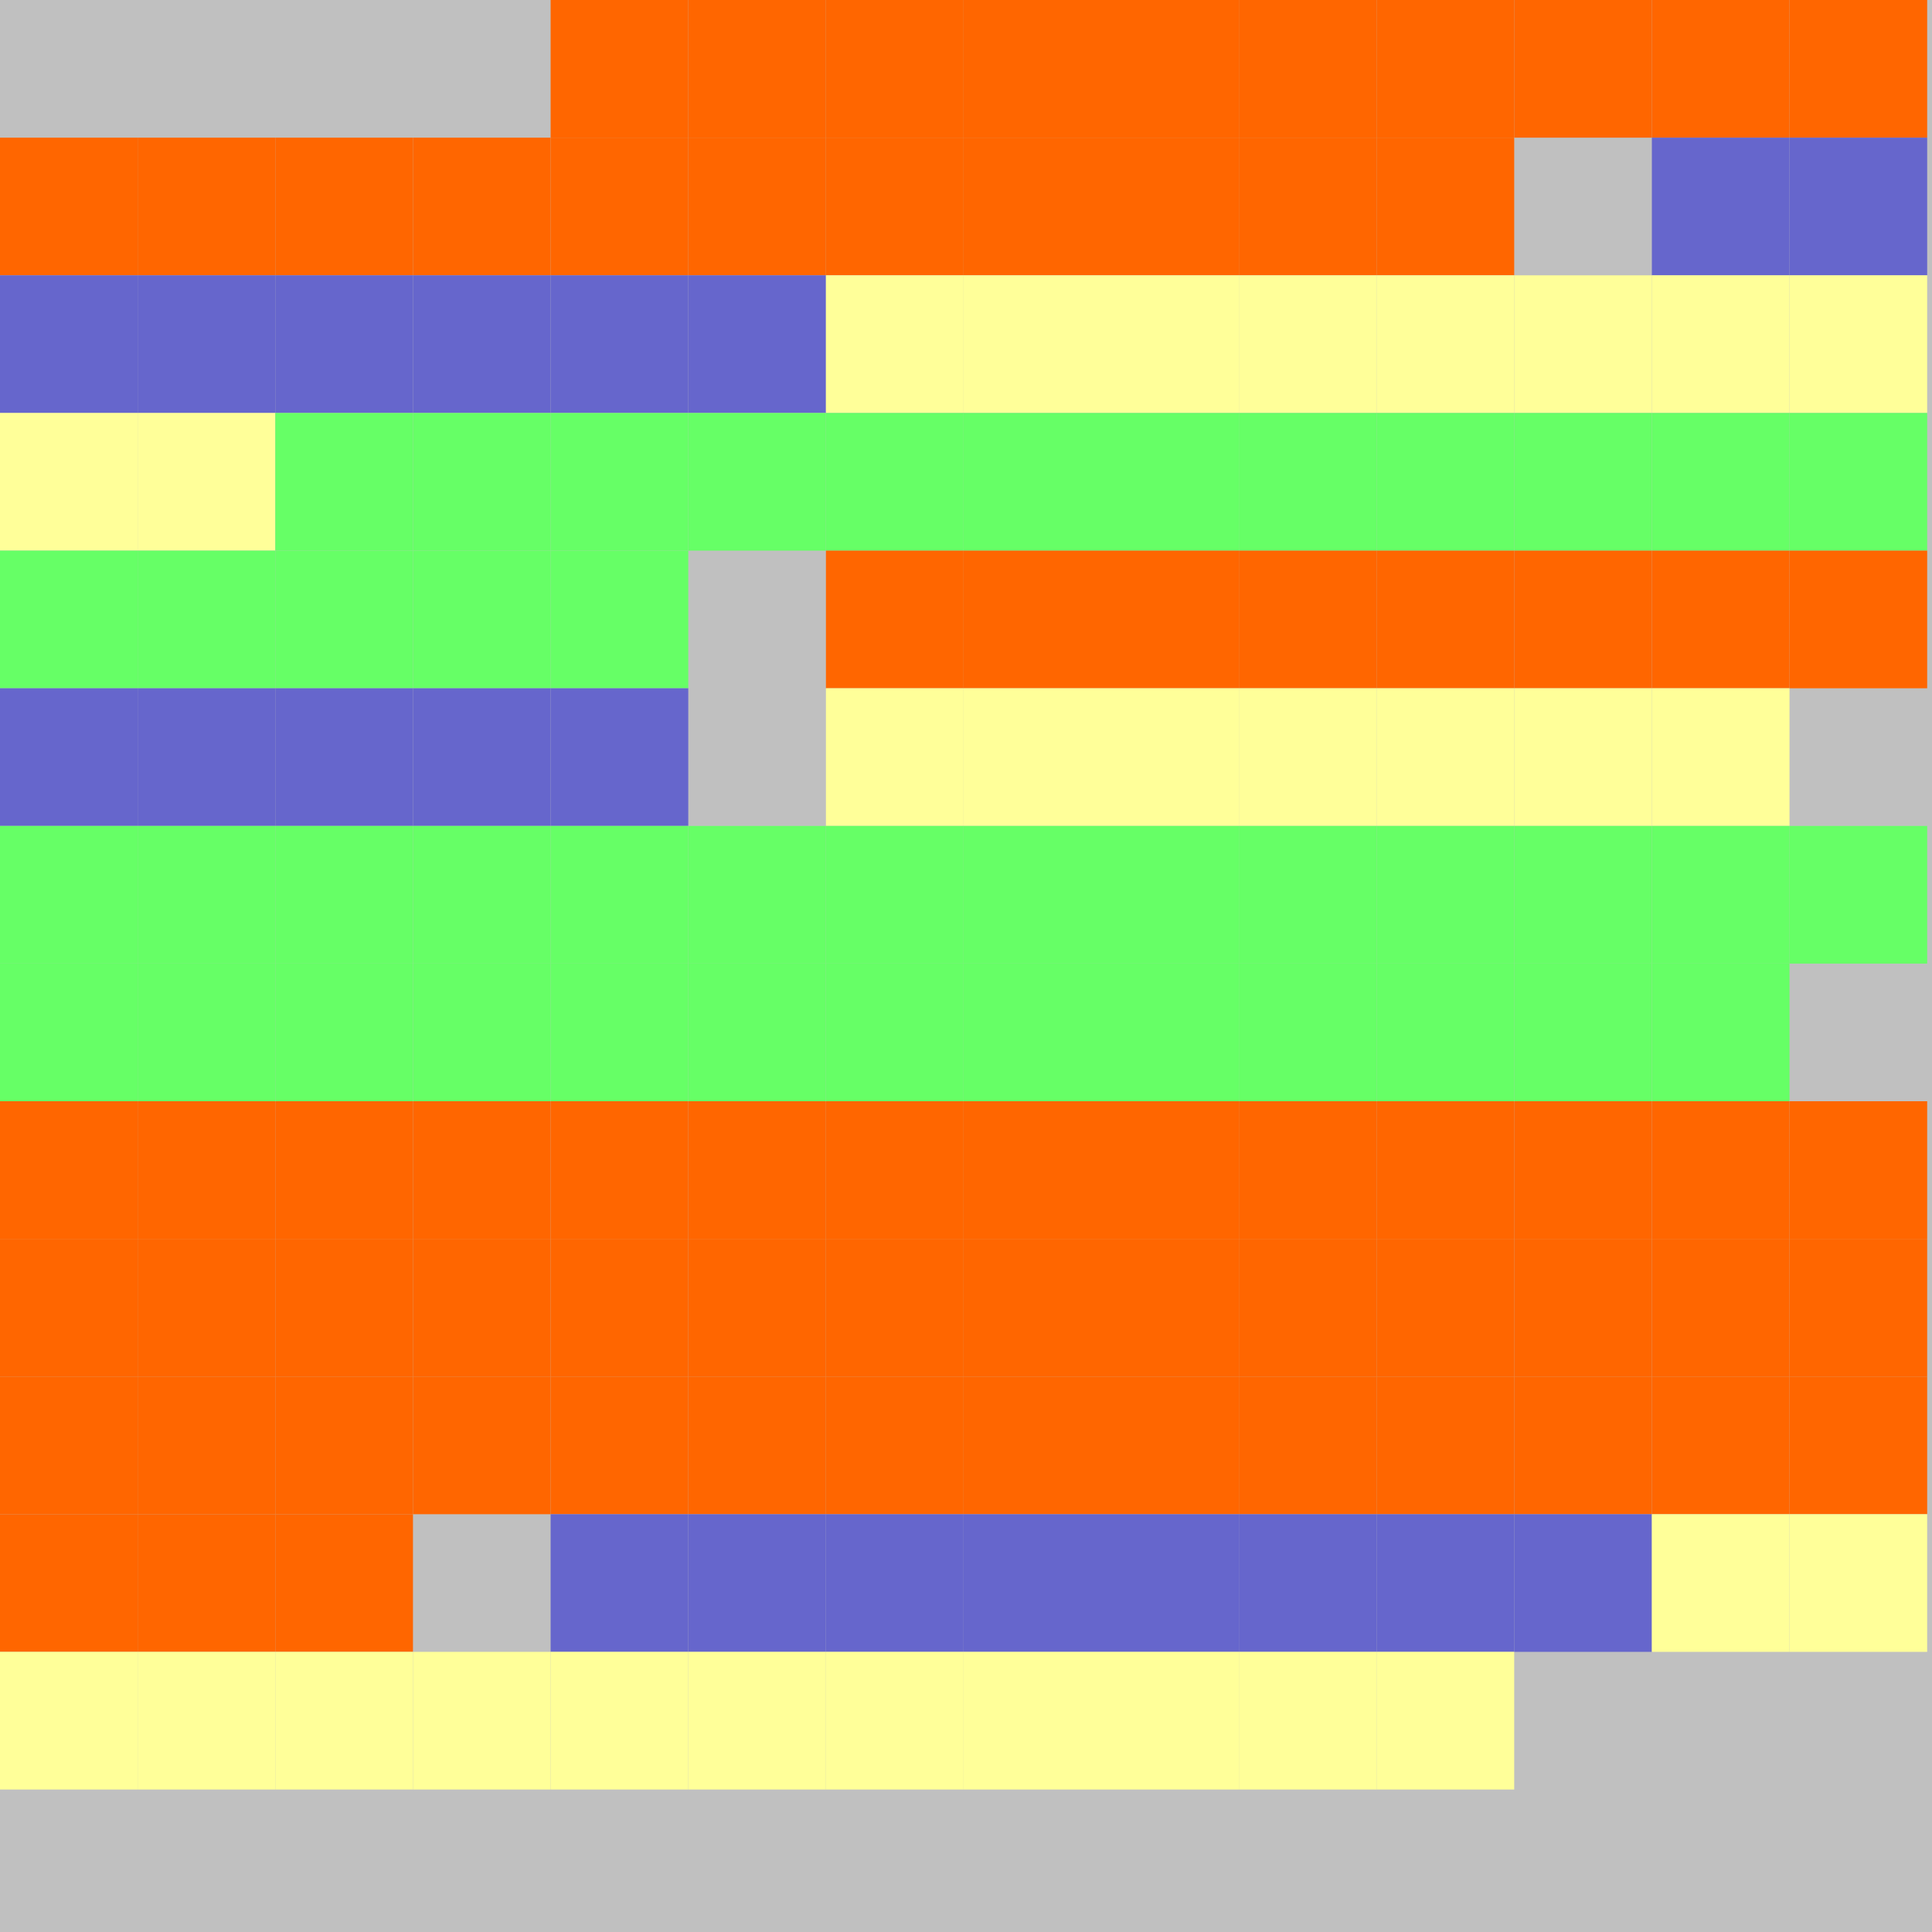 <?xml version="1.0" encoding="UTF-8"?>
<svg xmlns="http://www.w3.org/2000/svg" version="1.1" height="800" width="800"><rect x="0" y="0" width="800" height="800" fill="rgb(192,192,192)" /><rect x="0" y="0" width="57" height="57" fill="none" /><rect x="57" y="0" width="57" height="57" fill="none" /><rect x="114" y="0" width="57" height="57" fill="none" /><rect x="171" y="0" width="57" height="57" fill="none" /><rect x="228" y="0" width="57" height="57" fill="#FF6600" /><rect x="285" y="0" width="57" height="57" fill="#FF6600" /><rect x="342" y="0" width="57" height="57" fill="#FF6600" /><rect x="399" y="0" width="57" height="57" fill="#FF6600" /><rect x="456" y="0" width="57" height="57" fill="#FF6600" /><rect x="513" y="0" width="57" height="57" fill="#FF6600" /><rect x="570" y="0" width="57" height="57" fill="#FF6600" /><rect x="627" y="0" width="57" height="57" fill="#FF6600" /><rect x="684" y="0" width="57" height="57" fill="#FF6600" /><rect x="741" y="0" width="57" height="57" fill="#FF6600" /><rect x="0" y="57" width="57" height="57" fill="#FF6600" /><rect x="57" y="57" width="57" height="57" fill="#FF6600" /><rect x="114" y="57" width="57" height="57" fill="#FF6600" /><rect x="171" y="57" width="57" height="57" fill="#FF6600" /><rect x="228" y="57" width="57" height="57" fill="#FF6600" /><rect x="285" y="57" width="57" height="57" fill="#FF6600" /><rect x="342" y="57" width="57" height="57" fill="#FF6600" /><rect x="399" y="57" width="57" height="57" fill="#FF6600" /><rect x="456" y="57" width="57" height="57" fill="#FF6600" /><rect x="513" y="57" width="57" height="57" fill="#FF6600" /><rect x="570" y="57" width="57" height="57" fill="#FF6600" /><rect x="627" y="57" width="57" height="57" fill="none" /><rect x="684" y="57" width="57" height="57" fill="#6666CC" /><rect x="741" y="57" width="57" height="57" fill="#6666CC" /><rect x="0" y="114" width="57" height="57" fill="#6666CC" /><rect x="57" y="114" width="57" height="57" fill="#6666CC" /><rect x="114" y="114" width="57" height="57" fill="#6666CC" /><rect x="171" y="114" width="57" height="57" fill="#6666CC" /><rect x="228" y="114" width="57" height="57" fill="#6666CC" /><rect x="285" y="114" width="57" height="57" fill="#6666CC" /><rect x="342" y="114" width="57" height="57" fill="#FFFF99" /><rect x="399" y="114" width="57" height="57" fill="#FFFF99" /><rect x="456" y="114" width="57" height="57" fill="#FFFF99" /><rect x="513" y="114" width="57" height="57" fill="#FFFF99" /><rect x="570" y="114" width="57" height="57" fill="#FFFF99" /><rect x="627" y="114" width="57" height="57" fill="#FFFF99" /><rect x="684" y="114" width="57" height="57" fill="#FFFF99" /><rect x="741" y="114" width="57" height="57" fill="#FFFF99" /><rect x="0" y="171" width="57" height="57" fill="#FFFF99" /><rect x="57" y="171" width="57" height="57" fill="#FFFF99" /><rect x="114" y="171" width="57" height="57" fill="#66FF66" /><rect x="171" y="171" width="57" height="57" fill="#66FF66" /><rect x="228" y="171" width="57" height="57" fill="#66FF66" /><rect x="285" y="171" width="57" height="57" fill="#66FF66" /><rect x="342" y="171" width="57" height="57" fill="#66FF66" /><rect x="399" y="171" width="57" height="57" fill="#66FF66" /><rect x="456" y="171" width="57" height="57" fill="#66FF66" /><rect x="513" y="171" width="57" height="57" fill="#66FF66" /><rect x="570" y="171" width="57" height="57" fill="#66FF66" /><rect x="627" y="171" width="57" height="57" fill="#66FF66" /><rect x="684" y="171" width="57" height="57" fill="#66FF66" /><rect x="741" y="171" width="57" height="57" fill="#66FF66" /><rect x="0" y="228" width="57" height="57" fill="#66FF66" /><rect x="57" y="228" width="57" height="57" fill="#66FF66" /><rect x="114" y="228" width="57" height="57" fill="#66FF66" /><rect x="171" y="228" width="57" height="57" fill="#66FF66" /><rect x="228" y="228" width="57" height="57" fill="#66FF66" /><rect x="285" y="228" width="57" height="57" fill="none" /><rect x="342" y="228" width="57" height="57" fill="#FF6600" /><rect x="399" y="228" width="57" height="57" fill="#FF6600" /><rect x="456" y="228" width="57" height="57" fill="#FF6600" /><rect x="513" y="228" width="57" height="57" fill="#FF6600" /><rect x="570" y="228" width="57" height="57" fill="#FF6600" /><rect x="627" y="228" width="57" height="57" fill="#FF6600" /><rect x="684" y="228" width="57" height="57" fill="#FF6600" /><rect x="741" y="228" width="57" height="57" fill="#FF6600" /><rect x="0" y="285" width="57" height="57" fill="#6666CC" /><rect x="57" y="285" width="57" height="57" fill="#6666CC" /><rect x="114" y="285" width="57" height="57" fill="#6666CC" /><rect x="171" y="285" width="57" height="57" fill="#6666CC" /><rect x="228" y="285" width="57" height="57" fill="#6666CC" /><rect x="285" y="285" width="57" height="57" fill="none" /><rect x="342" y="285" width="57" height="57" fill="#FFFF99" /><rect x="399" y="285" width="57" height="57" fill="#FFFF99" /><rect x="456" y="285" width="57" height="57" fill="#FFFF99" /><rect x="513" y="285" width="57" height="57" fill="#FFFF99" /><rect x="570" y="285" width="57" height="57" fill="#FFFF99" /><rect x="627" y="285" width="57" height="57" fill="#FFFF99" /><rect x="684" y="285" width="57" height="57" fill="#FFFF99" /><rect x="741" y="285" width="57" height="57" fill="none" /><rect x="0" y="342" width="57" height="57" fill="#66FF66" /><rect x="57" y="342" width="57" height="57" fill="#66FF66" /><rect x="114" y="342" width="57" height="57" fill="#66FF66" /><rect x="171" y="342" width="57" height="57" fill="#66FF66" /><rect x="228" y="342" width="57" height="57" fill="#66FF66" /><rect x="285" y="342" width="57" height="57" fill="#66FF66" /><rect x="342" y="342" width="57" height="57" fill="#66FF66" /><rect x="399" y="342" width="57" height="57" fill="#66FF66" /><rect x="456" y="342" width="57" height="57" fill="#66FF66" /><rect x="513" y="342" width="57" height="57" fill="#66FF66" /><rect x="570" y="342" width="57" height="57" fill="#66FF66" /><rect x="627" y="342" width="57" height="57" fill="#66FF66" /><rect x="684" y="342" width="57" height="57" fill="#66FF66" /><rect x="741" y="342" width="57" height="57" fill="#66FF66" /><rect x="0" y="399" width="57" height="57" fill="#66FF66" /><rect x="57" y="399" width="57" height="57" fill="#66FF66" /><rect x="114" y="399" width="57" height="57" fill="#66FF66" /><rect x="171" y="399" width="57" height="57" fill="#66FF66" /><rect x="228" y="399" width="57" height="57" fill="#66FF66" /><rect x="285" y="399" width="57" height="57" fill="#66FF66" /><rect x="342" y="399" width="57" height="57" fill="#66FF66" /><rect x="399" y="399" width="57" height="57" fill="#66FF66" /><rect x="456" y="399" width="57" height="57" fill="#66FF66" /><rect x="513" y="399" width="57" height="57" fill="#66FF66" /><rect x="570" y="399" width="57" height="57" fill="#66FF66" /><rect x="627" y="399" width="57" height="57" fill="#66FF66" /><rect x="684" y="399" width="57" height="57" fill="#66FF66" /><rect x="741" y="399" width="57" height="57" fill="none" /><rect x="0" y="456" width="57" height="57" fill="#FF6600" /><rect x="57" y="456" width="57" height="57" fill="#FF6600" /><rect x="114" y="456" width="57" height="57" fill="#FF6600" /><rect x="171" y="456" width="57" height="57" fill="#FF6600" /><rect x="228" y="456" width="57" height="57" fill="#FF6600" /><rect x="285" y="456" width="57" height="57" fill="#FF6600" /><rect x="342" y="456" width="57" height="57" fill="#FF6600" /><rect x="399" y="456" width="57" height="57" fill="#FF6600" /><rect x="456" y="456" width="57" height="57" fill="#FF6600" /><rect x="513" y="456" width="57" height="57" fill="#FF6600" /><rect x="570" y="456" width="57" height="57" fill="#FF6600" /><rect x="627" y="456" width="57" height="57" fill="#FF6600" /><rect x="684" y="456" width="57" height="57" fill="#FF6600" /><rect x="741" y="456" width="57" height="57" fill="#FF6600" /><rect x="0" y="513" width="57" height="57" fill="#FF6600" /><rect x="57" y="513" width="57" height="57" fill="#FF6600" /><rect x="114" y="513" width="57" height="57" fill="#FF6600" /><rect x="171" y="513" width="57" height="57" fill="#FF6600" /><rect x="228" y="513" width="57" height="57" fill="#FF6600" /><rect x="285" y="513" width="57" height="57" fill="#FF6600" /><rect x="342" y="513" width="57" height="57" fill="#FF6600" /><rect x="399" y="513" width="57" height="57" fill="#FF6600" /><rect x="456" y="513" width="57" height="57" fill="#FF6600" /><rect x="513" y="513" width="57" height="57" fill="#FF6600" /><rect x="570" y="513" width="57" height="57" fill="#FF6600" /><rect x="627" y="513" width="57" height="57" fill="#FF6600" /><rect x="684" y="513" width="57" height="57" fill="#FF6600" /><rect x="741" y="513" width="57" height="57" fill="#FF6600" /><rect x="0" y="570" width="57" height="57" fill="#FF6600" /><rect x="57" y="570" width="57" height="57" fill="#FF6600" /><rect x="114" y="570" width="57" height="57" fill="#FF6600" /><rect x="171" y="570" width="57" height="57" fill="#FF6600" /><rect x="228" y="570" width="57" height="57" fill="#FF6600" /><rect x="285" y="570" width="57" height="57" fill="#FF6600" /><rect x="342" y="570" width="57" height="57" fill="#FF6600" /><rect x="399" y="570" width="57" height="57" fill="#FF6600" /><rect x="456" y="570" width="57" height="57" fill="#FF6600" /><rect x="513" y="570" width="57" height="57" fill="#FF6600" /><rect x="570" y="570" width="57" height="57" fill="#FF6600" /><rect x="627" y="570" width="57" height="57" fill="#FF6600" /><rect x="684" y="570" width="57" height="57" fill="#FF6600" /><rect x="741" y="570" width="57" height="57" fill="#FF6600" /><rect x="0" y="627" width="57" height="57" fill="#FF6600" /><rect x="57" y="627" width="57" height="57" fill="#FF6600" /><rect x="114" y="627" width="57" height="57" fill="#FF6600" /><rect x="171" y="627" width="57" height="57" fill="none" /><rect x="228" y="627" width="57" height="57" fill="#6666CC" /><rect x="285" y="627" width="57" height="57" fill="#6666CC" /><rect x="342" y="627" width="57" height="57" fill="#6666CC" /><rect x="399" y="627" width="57" height="57" fill="#6666CC" /><rect x="456" y="627" width="57" height="57" fill="#6666CC" /><rect x="513" y="627" width="57" height="57" fill="#6666CC" /><rect x="570" y="627" width="57" height="57" fill="#6666CC" /><rect x="627" y="627" width="57" height="57" fill="#6666CC" /><rect x="684" y="627" width="57" height="57" fill="#FFFF99" /><rect x="741" y="627" width="57" height="57" fill="#FFFF99" /><rect x="0" y="684" width="57" height="57" fill="#FFFF99" /><rect x="57" y="684" width="57" height="57" fill="#FFFF99" /><rect x="114" y="684" width="57" height="57" fill="#FFFF99" /><rect x="171" y="684" width="57" height="57" fill="#FFFF99" /><rect x="228" y="684" width="57" height="57" fill="#FFFF99" /><rect x="285" y="684" width="57" height="57" fill="#FFFF99" /><rect x="342" y="684" width="57" height="57" fill="#FFFF99" /><rect x="399" y="684" width="57" height="57" fill="#FFFF99" /><rect x="456" y="684" width="57" height="57" fill="#FFFF99" /><rect x="513" y="684" width="57" height="57" fill="#FFFF99" /><rect x="570" y="684" width="57" height="57" fill="#FFFF99" /><rect x="627" y="684" width="57" height="57" fill="none" /><rect x="684" y="684" width="57" height="57" fill="none" /><rect x="741" y="684" width="57" height="57" fill="none" /><rect x="0" y="741" width="57" height="57" fill="none" /><rect x="57" y="741" width="57" height="57" fill="none" /><rect x="114" y="741" width="57" height="57" fill="none" /><rect x="171" y="741" width="57" height="57" fill="none" /><rect x="228" y="741" width="57" height="57" fill="none" /><rect x="285" y="741" width="57" height="57" fill="none" /></svg>